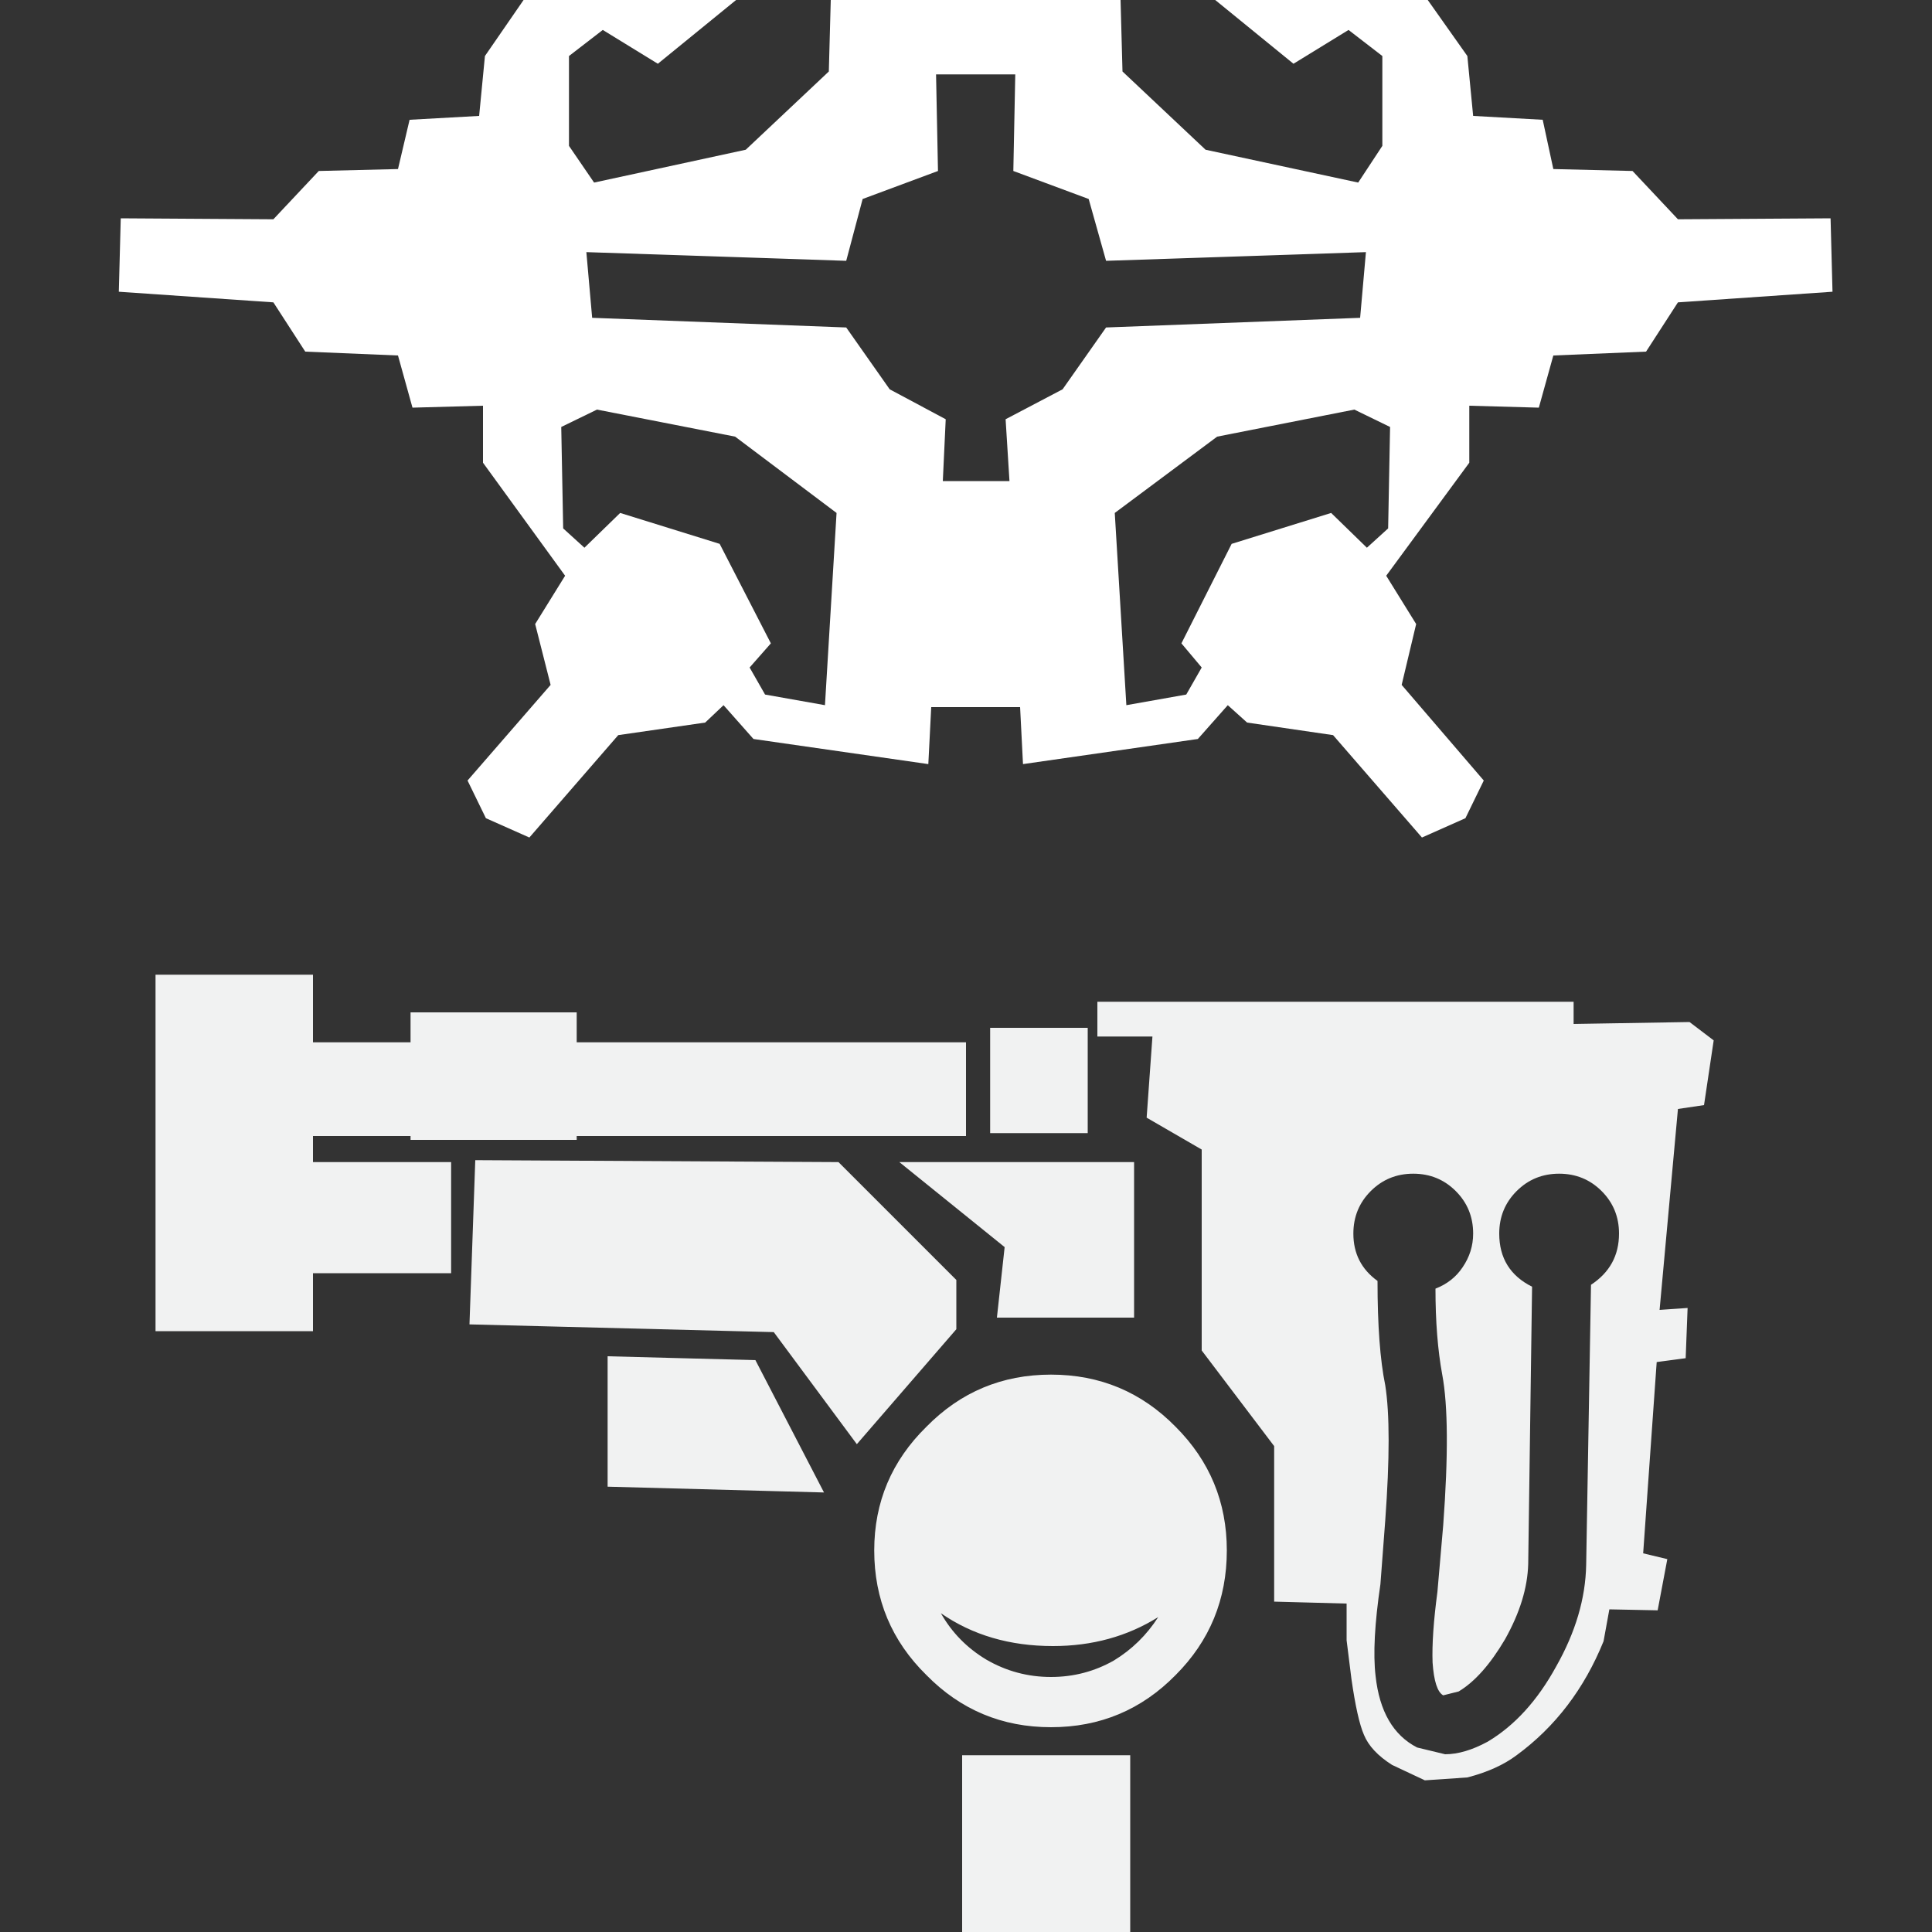 <?xml version="1.1" encoding="UTF-8"?><svg xmlns="http://www.w3.org/2000/svg" xmlns:xlink="http://www.w3.org/1999/xlink" version="2.0" width="100pt" height="100pt" viewBox="0 0 2000 2000" clip-rule="evenodd" fill-rule="evenodd" preserveAspectRatio="none"><rect x="0" y="0" width="2000" height="2000" fill="#333333" stroke="none"/><path d="M1737 313l-33 51-96 4-15 54-72-2v59l-86 117 31 50-15 63 85 99-19 39-45 20-92-106-89-13-20-18-31 35-181 26-3-59H964l-3 59-181-26-31-35-19 18-90 13-92 106-45-20-19-39 86-99-16-63 31-50-85-117V420l-73 2-15-54-96-4-33-51-160-11 2-76 158 1 47-50 82-2 12-51 72-4 6-62L542 0H762L681 66 624 31 589 58v93l26 38 157-34 86-81 2-74h300l2 74 86 81 158 34 25-38V58l-35-27-57 35-81-66h220l41 58 6 62 72 4 11 51 82 2 47 50 158-1 2 76-160 11M854 730l12-199-105-79-143-28-37 18 2 105 22 20 37-36 103 32 53 103-22 25 16 28 62 11m554-401 6-68-269 9-18-64-78-29 2-100H969l2 100-78 29-17 64-269-9 6 68 263 10 45 64 58 31-3 64h69l-4-64 59-31 45-64 263-10m-6 95-142 28-106 79 12 199 62-11 16-28-21-25 52-103 103-32 37 36 22-20 2-105-37-18" fill="#fff"/><path d="M1647 1330q29-19 29-53 0-26-18-44-18-18-44-18-26 0-44 18-18 18-18 44 0 38 34 55l-4 287q-1 37-24 78-23 39-48 54l-16 4q-9-5-11-34-1-28 5-73l6-69q8-108-1-156-7-38-7-89 18-7 28-22 11-16 11-35 0-26-18-44-18-18-44-18-26 0-44 18-18 18-18 44 0 31 25 49 0 69 8 108 7 44 0 140l-5 66q-9 61-5 95 6 55 43 74l29 7q20 0 44-13 42-25 71-78 30-53 31-105l5-290m117-186-27 4-19 208 29-2-2 52-30 4-14 198 25 6-10 53-50-1-6 33q-30 74-90 118-20 15-51 23l-44 3-34-16q-22-14-29-31-7-16-13-58l-5-40v-38l-75-2V1497l-75-99V1190l-57-33 6-84h-57v-36h493v23l120-2 25 19-10 67M996 1817h174v183H996V1817m203-143q-48 30-109 30-67 0-116-34 17 30 47 48 31 18 67 18 35 0 65-17 28-17 46-45M959 1477q53-54 129-54 76 0 129 54 53 53 53 128 0 76-53 129-53 54-129 54-76 0-129-54-54-53-54-129 0-75 54-128m215-113H1032l8-73-109-88h243v161m-149-300h101v109H1025V1064M486 1371l6-170 376 2 122 122v51L887 1495l-86-116-315-8m143 33 153 4 71 137-224-6V1404M425 1180v-4H324v27H467v115H324v60H161V1009H324v70H425v-31H597v31h403v97H597v4H425" fill="#f1f2f2"/></svg>